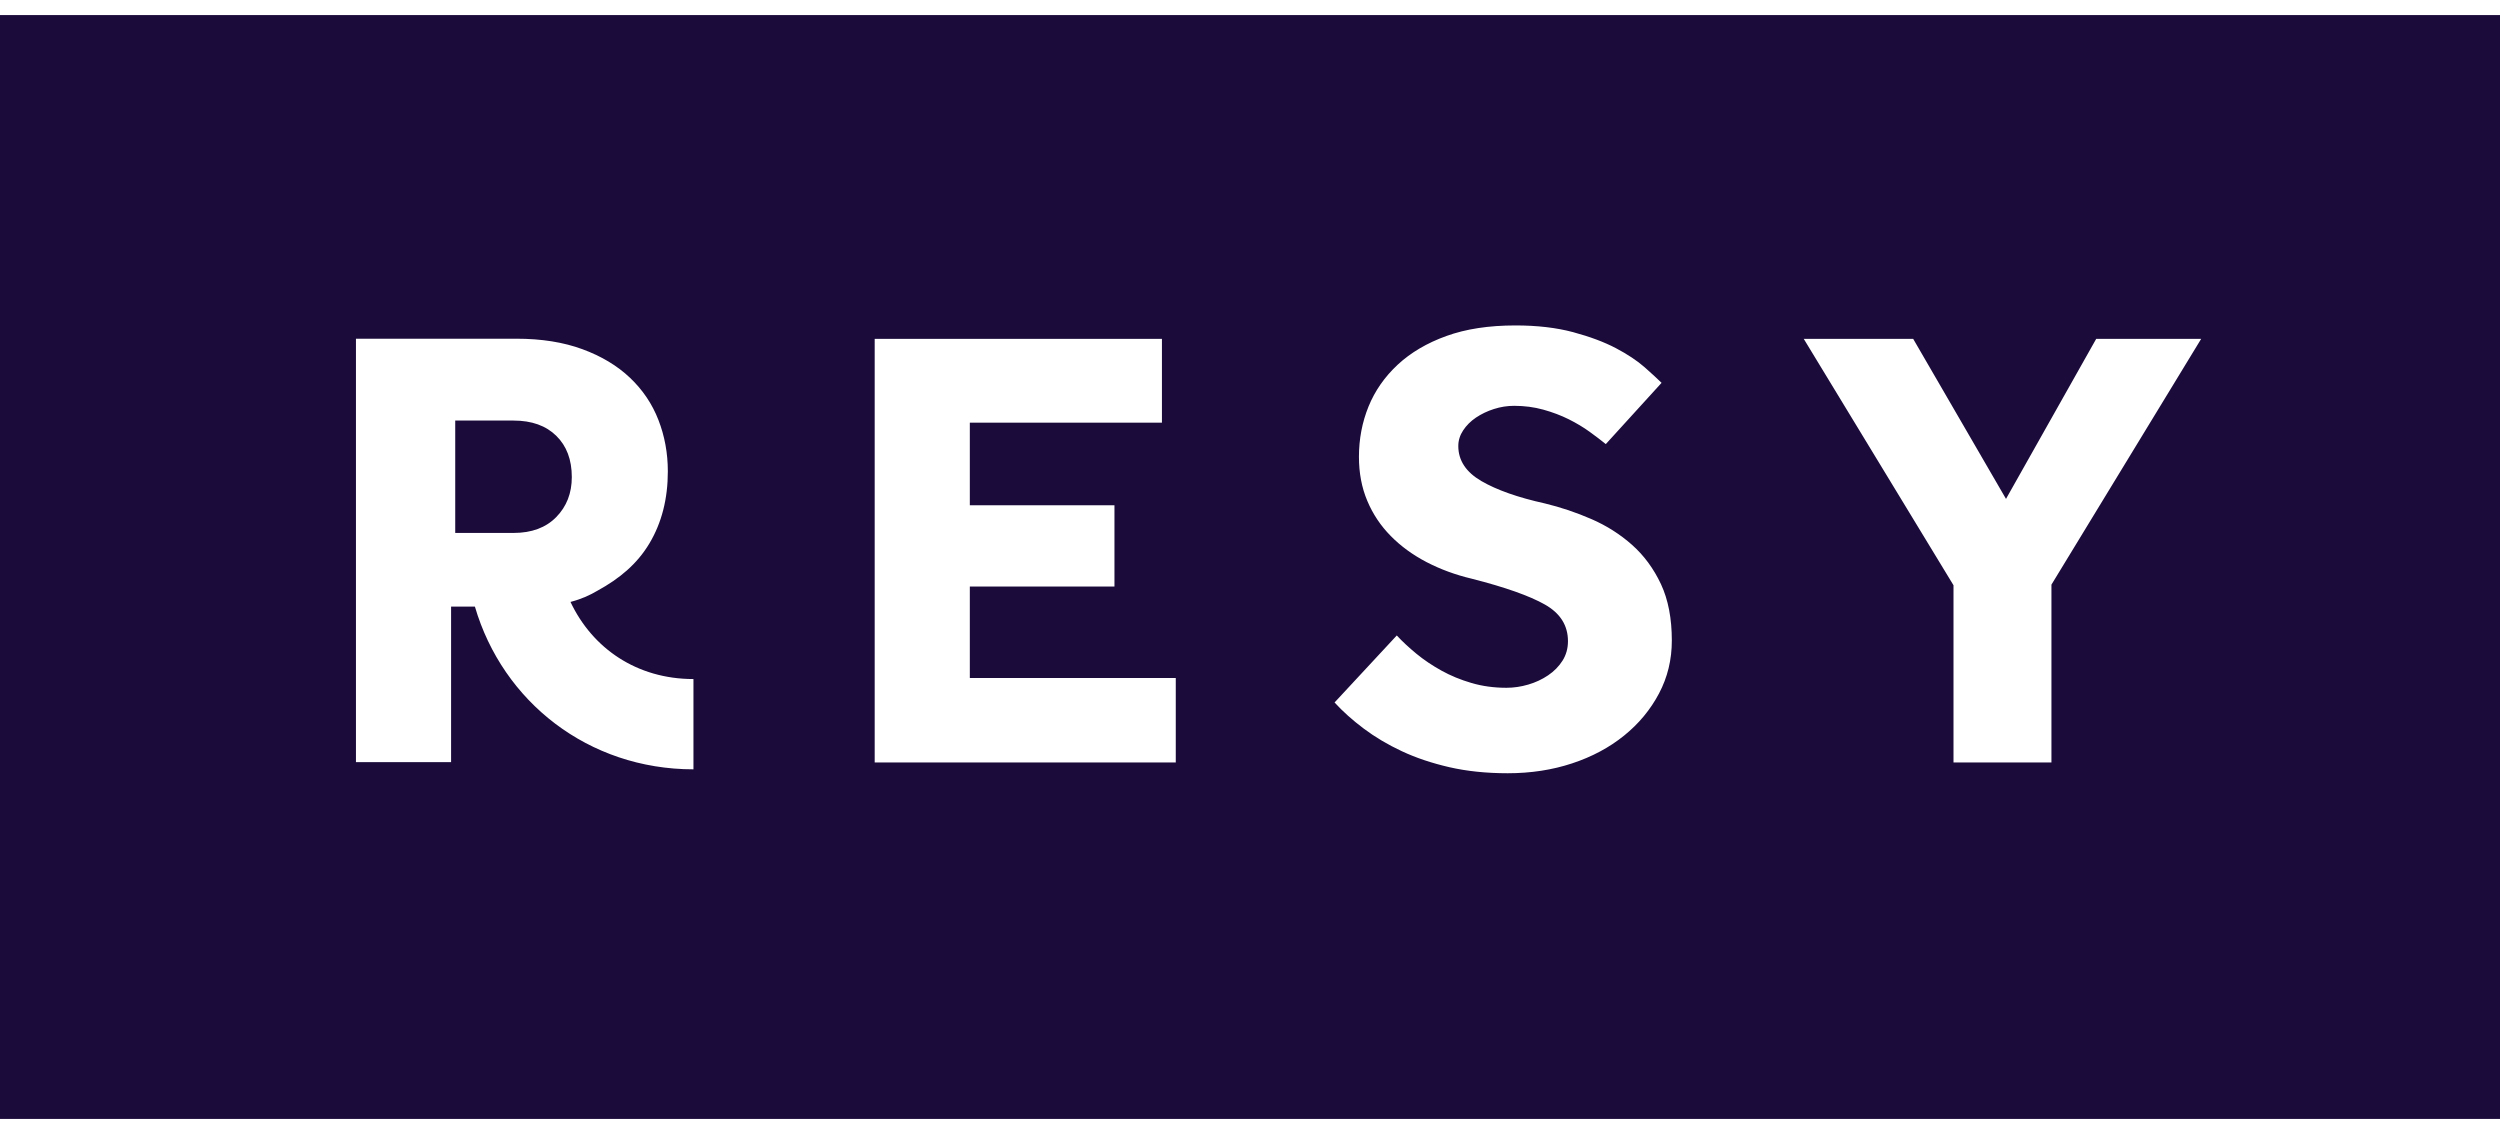 <?xml version="1.0" encoding="UTF-8"?>
<svg width="97" height="44" viewBox="0 0 97 44"
                                  fill="none" xmlns="http://www.w3.org/2000/svg">
                                  <path
                                    d="M0 43.415H97V0.584H0V43.415ZM26.906 29.85C22.825 29.85 19.506 27.227 18.426 23.536H17.502V29.57H13.811V13.142H20.037C21.008 13.142 21.861 13.277 22.598 13.549C23.334 13.819 23.95 14.189 24.443 14.657C24.937 15.125 25.305 15.672 25.547 16.295C25.79 16.919 25.912 17.585 25.912 18.29C25.912 19.357 25.673 20.289 25.196 21.086C24.719 21.882 24.046 22.446 23.175 22.923C22.895 23.088 22.578 23.239 22.135 23.355C22.987 25.158 24.708 26.347 26.906 26.347V29.85ZM45.62 29.583H33.938V13.147H45.083V16.4H37.629V19.604H43.241V22.757H37.629V26.306H45.62V29.583ZM57.479 18.666C58.076 19.013 58.897 19.302 59.941 19.533C60.555 19.682 61.156 19.883 61.744 20.139C62.334 20.395 62.86 20.729 63.325 21.142C63.788 21.554 64.162 22.062 64.445 22.664C64.726 23.266 64.867 23.996 64.867 24.854C64.867 25.596 64.701 26.282 64.369 26.908C64.037 27.536 63.586 28.08 63.014 28.542C62.441 29.005 61.77 29.364 60.998 29.619C60.227 29.874 59.394 30.002 58.498 30.002C57.669 30.002 56.915 29.923 56.235 29.767C55.555 29.61 54.941 29.405 54.394 29.148C53.847 28.893 53.354 28.6 52.914 28.27C52.474 27.94 52.097 27.602 51.781 27.256L54.195 24.656C54.41 24.888 54.664 25.123 54.953 25.362C55.243 25.601 55.567 25.819 55.924 26.017C56.281 26.216 56.67 26.376 57.093 26.5C57.515 26.624 57.968 26.686 58.449 26.686C58.73 26.686 59.013 26.645 59.295 26.562C59.576 26.48 59.834 26.36 60.066 26.203C60.298 26.046 60.485 25.857 60.626 25.634C60.766 25.411 60.837 25.16 60.837 24.879C60.837 24.269 60.539 23.794 59.941 23.456C59.344 23.118 58.399 22.784 57.105 22.454C56.474 22.305 55.891 22.09 55.351 21.81C54.813 21.529 54.349 21.191 53.959 20.794C53.569 20.399 53.266 19.945 53.051 19.433C52.835 18.923 52.727 18.353 52.727 17.725C52.727 17.033 52.852 16.382 53.1 15.77C53.349 15.16 53.726 14.62 54.232 14.149C54.738 13.679 55.368 13.308 56.122 13.036C56.878 12.763 57.768 12.627 58.797 12.627C59.643 12.627 60.389 12.714 61.035 12.887C61.682 13.061 62.234 13.267 62.69 13.505C63.146 13.745 63.519 13.993 63.81 14.248C64.099 14.504 64.319 14.707 64.469 14.854L62.305 17.231C62.121 17.082 61.91 16.922 61.67 16.748C61.43 16.575 61.16 16.414 60.862 16.265C60.564 16.117 60.236 15.993 59.88 15.894C59.522 15.795 59.145 15.746 58.747 15.746C58.482 15.746 58.221 15.787 57.964 15.87C57.706 15.952 57.474 16.064 57.267 16.203C57.06 16.344 56.894 16.509 56.77 16.699C56.645 16.889 56.582 17.09 56.582 17.305C56.582 17.866 56.882 18.319 57.479 18.666ZM85.406 13.147L79.596 22.684V29.583H75.796V22.708L69.985 13.147H74.231L77.833 19.357L81.333 13.147H85.406ZM21.583 20.062C21.985 19.652 22.186 19.134 22.186 18.511C22.186 17.837 21.985 17.303 21.583 16.909C21.182 16.515 20.629 16.318 19.927 16.318H17.663V20.678H19.927C20.629 20.678 21.182 20.472 21.583 20.062Z"
                                    fill="#1B0B3B"></path>
                                </svg>